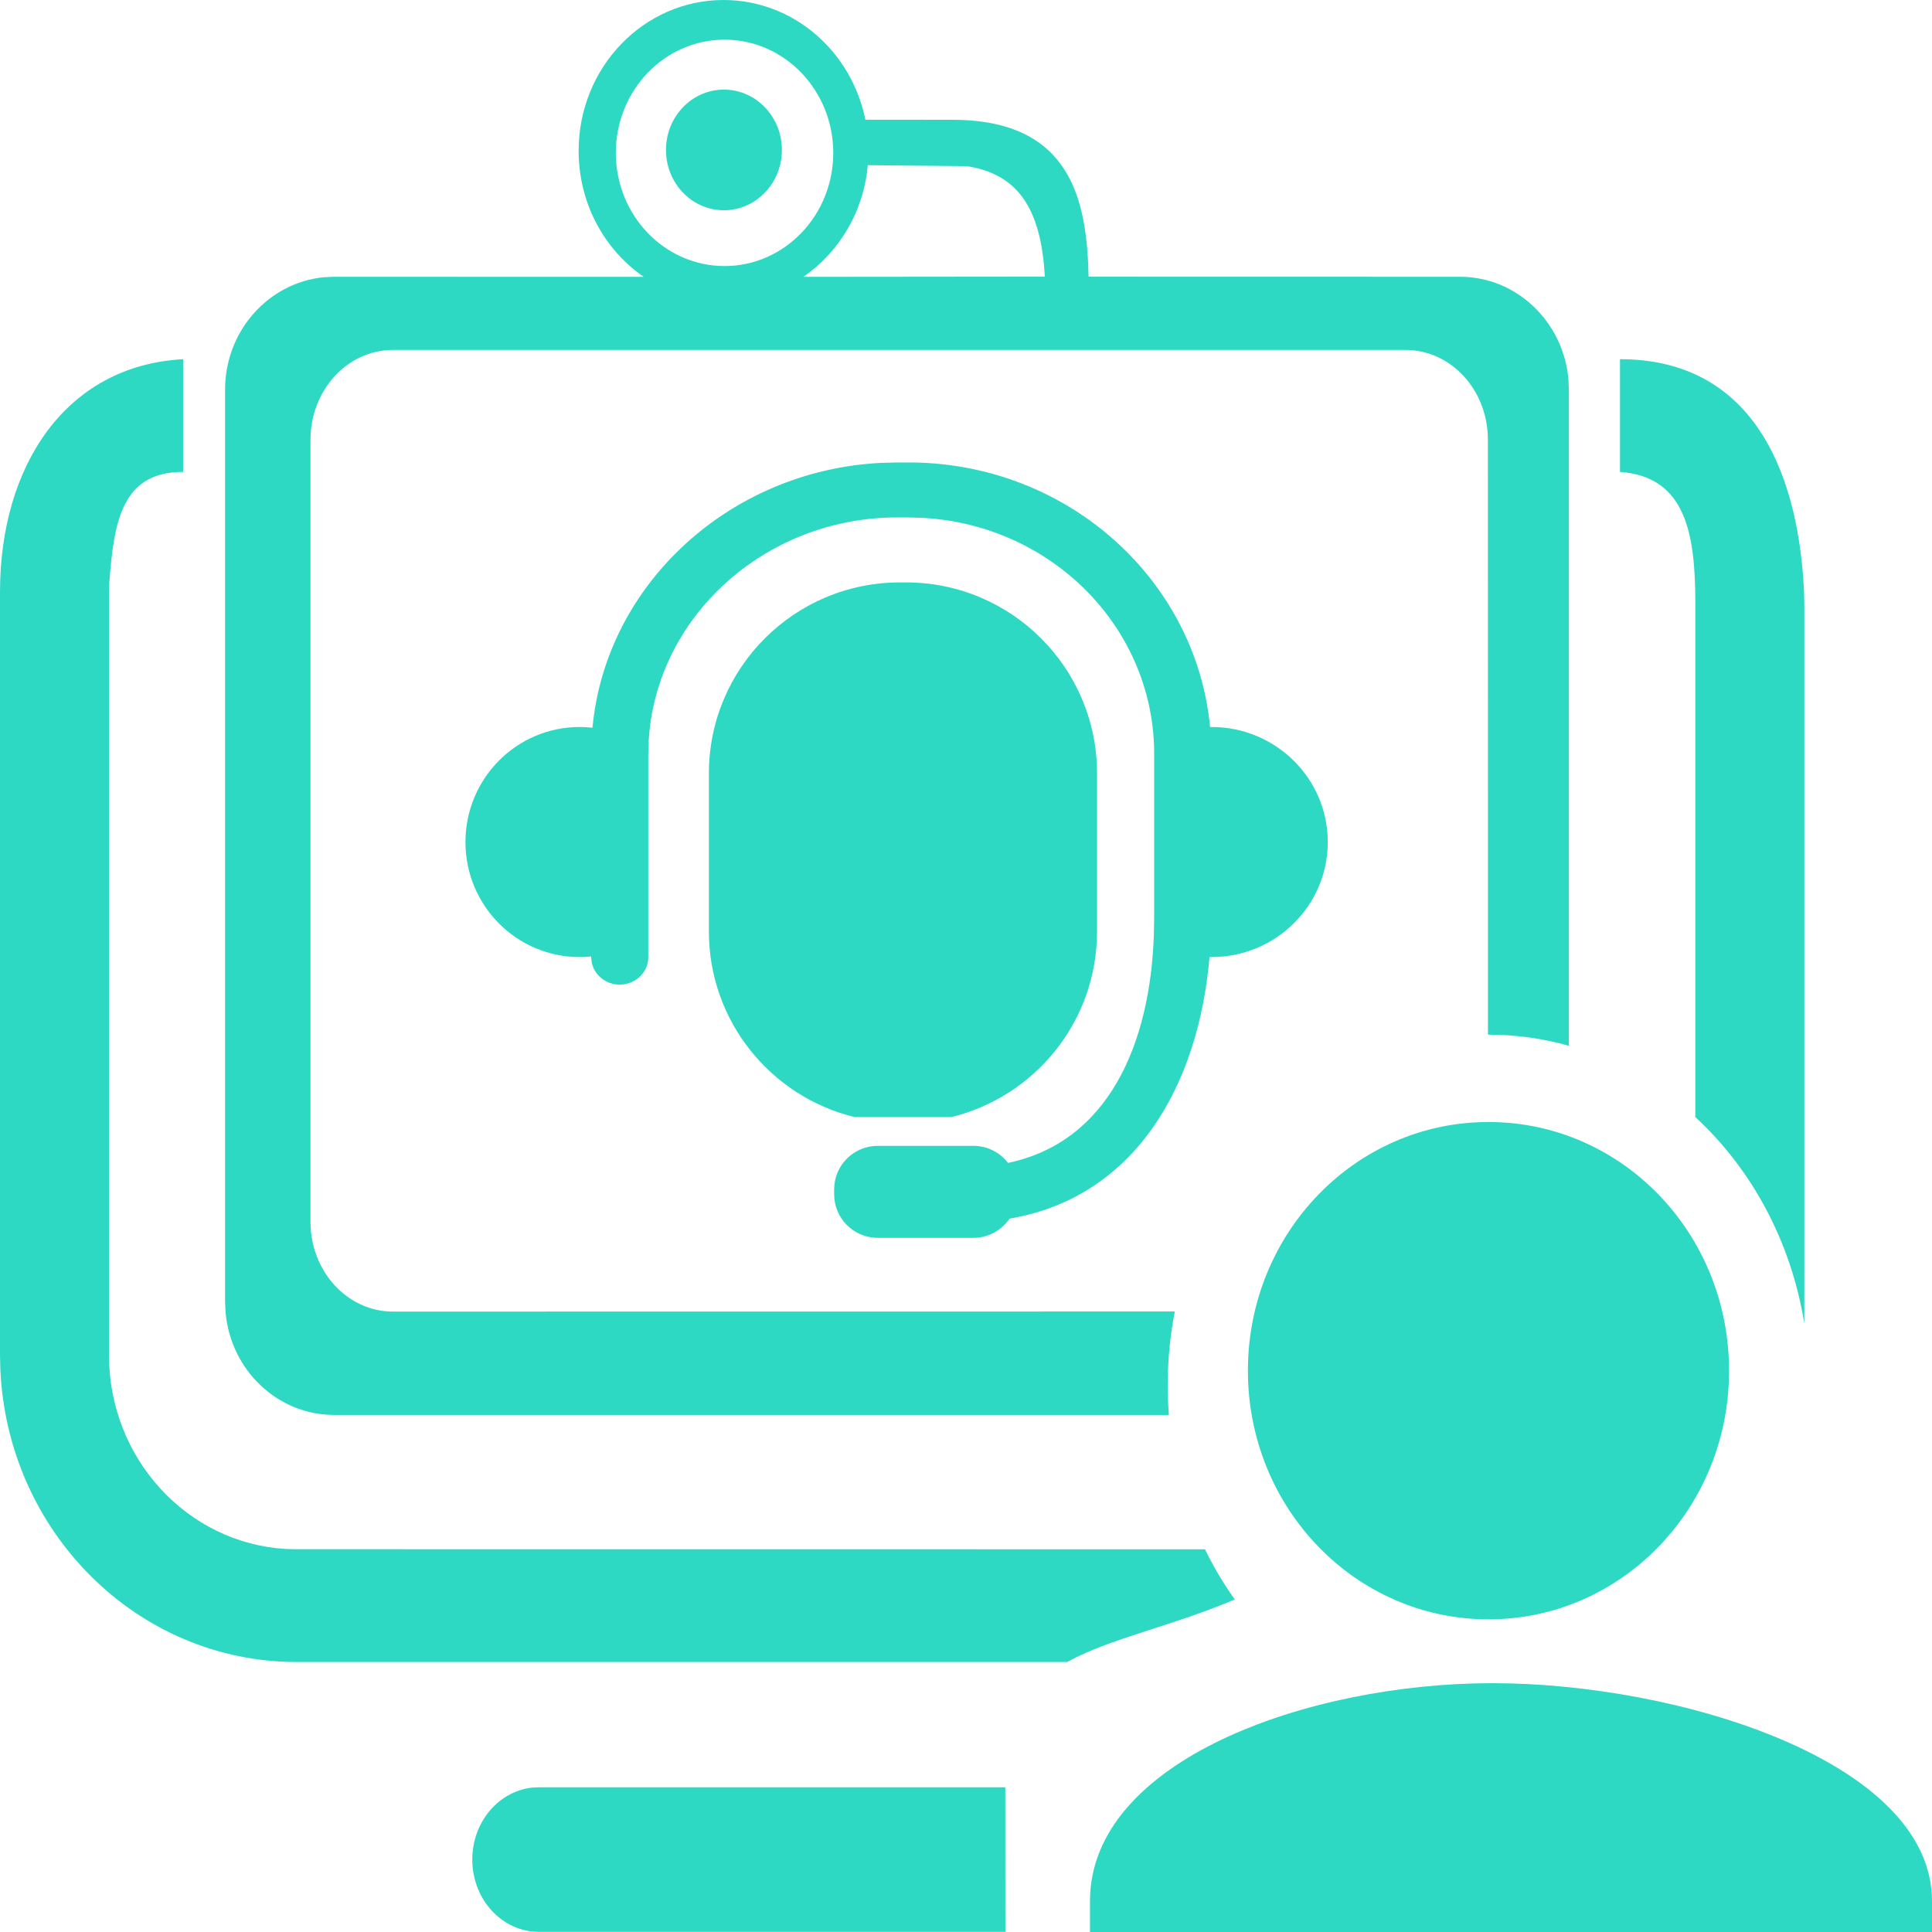 <svg xmlns="http://www.w3.org/2000/svg" width="24" height="24" viewBox="0 0 24 24">
  <path fill="#2ED9C3" d="M18.54,20.909 C20.831,20.909 24,21.87 24,23.617 L24,24 L13.54,24 L13.54,23.617 C13.54,21.87 16.248,20.909 18.54,20.909 Z M12.488,22.202 L12.489,23.998 L6.694,23.998 C6.237,23.998 5.867,23.596 5.867,23.1 C5.867,22.637 6.189,22.256 6.604,22.207 L6.694,22.202 L12.488,22.202 Z M2.275,4.462 L2.275,5.862 C1.518,5.862 1.416,6.467 1.358,7.235 L1.354,7.352 L1.354,16.833 C1.354,18.12 2.327,19.171 3.553,19.242 L3.685,19.245 L14.969,19.246 C15.076,19.466 15.2,19.674 15.339,19.869 C14.538,20.209 13.788,20.351 13.258,20.646 L3.685,20.646 C1.705,20.646 0.089,19.03 0.004,17.003 L0,16.833 L0,7.352 C0,5.807 0.801,4.542 2.275,4.462 Z M18.491,13.938 C20.144,13.938 21.479,15.317 21.479,17.027 C21.479,18.736 20.144,20.116 18.491,20.116 C16.837,20.116 15.502,18.736 15.502,17.027 C15.502,15.317 16.837,13.938 18.491,13.938 Z M8.988,-2.88657986e-15 C9.855,-2.88657986e-15 10.579,0.638 10.75,1.487 L11.831,1.488 C13.314,1.488 13.502,2.499 13.523,3.437 L18.135,3.438 C18.838,3.438 19.416,3.994 19.483,4.703 L19.489,4.838 L19.489,12.991 C19.17,12.901 18.836,12.853 18.491,12.853 C18.488,12.853 18.486,12.853 18.484,12.853 L18.483,5.461 C18.483,4.846 18.026,4.348 17.461,4.347 L4.879,4.347 C4.315,4.348 3.858,4.846 3.857,5.461 L3.857,15.179 C3.858,15.794 4.315,16.292 4.879,16.293 L14.594,16.292 C14.536,16.587 14.506,16.893 14.506,17.207 C14.506,17.332 14.511,17.455 14.52,17.577 L4.15,17.577 C3.447,17.576 2.869,17.021 2.803,16.311 L2.796,16.176 L2.796,4.838 C2.797,4.111 3.334,3.513 4.02,3.444 L4.15,3.438 L7.996,3.439 C7.509,3.103 7.188,2.528 7.188,1.874 C7.188,0.839 7.994,-2.88657986e-15 8.988,-2.88657986e-15 Z M20.124,4.462 C21.694,4.462 22.331,5.737 22.41,7.34 L22.414,7.496 L22.414,16.442 C22.249,15.419 21.757,14.519 21.06,13.877 L21.06,7.496 C21.06,6.633 20.944,5.922 20.124,5.862 L20.124,4.462 Z M11.143,5.745 L11.347,5.745 C13.28,5.775 14.859,7.208 15.032,9.032 L15.05,9.031 C15.848,9.031 16.494,9.671 16.494,10.46 C16.494,11.25 15.848,11.889 15.05,11.889 L15.025,11.889 L15.025,11.889 C14.887,13.501 14.089,14.877 12.541,15.138 C12.444,15.282 12.278,15.377 12.091,15.377 L10.904,15.377 C10.604,15.377 10.362,15.134 10.362,14.835 L10.362,14.776 C10.362,14.477 10.604,14.234 10.904,14.234 L12.091,14.234 C12.267,14.234 12.423,14.317 12.522,14.446 C13.77,14.185 14.291,12.967 14.334,11.601 L14.337,11.413 L14.337,9.316 C14.311,7.773 13.049,6.52 11.462,6.433 L11.285,6.428 L11.143,6.428 L11.092,6.428 C9.489,6.453 8.152,7.667 8.059,9.194 L8.053,9.364 L8.053,11.912 C8.041,12.09 7.887,12.231 7.698,12.231 C7.527,12.231 7.384,12.114 7.351,11.958 L7.343,11.889 L7.343,11.881 L7.294,11.886 C7.264,11.888 7.233,11.889 7.201,11.889 C6.417,11.889 5.782,11.25 5.782,10.46 C5.782,9.671 6.417,9.031 7.201,9.031 C7.255,9.031 7.308,9.034 7.36,9.04 C7.526,7.255 9.069,5.843 10.945,5.75 L11.143,5.745 Z M11.255,7.235 C12.565,7.235 13.628,8.297 13.628,9.608 L13.628,11.571 C13.628,12.688 12.856,13.625 11.816,13.877 L10.618,13.877 C9.578,13.625 8.806,12.688 8.806,11.571 L8.806,9.608 C8.806,8.297 9.869,7.235 11.179,7.235 L11.255,7.235 Z M9.98,3.439 L12.979,3.436 C12.931,2.542 12.608,2.156 12.008,2.064 L10.78,2.052 C10.728,2.632 10.423,3.134 9.98,3.439 Z M9.001,0.493 C8.255,0.493 7.65,1.123 7.65,1.899 C7.65,2.675 8.255,3.305 9.001,3.305 C9.746,3.305 10.351,2.675 10.351,1.899 C10.351,1.123 9.746,0.493 9.001,0.493 Z M8.993,1.113 C9.39,1.113 9.713,1.449 9.713,1.863 C9.713,2.277 9.39,2.612 8.993,2.612 C8.595,2.612 8.273,2.277 8.273,1.863 C8.273,1.449 8.595,1.113 8.993,1.113 Z"/>
</svg>
